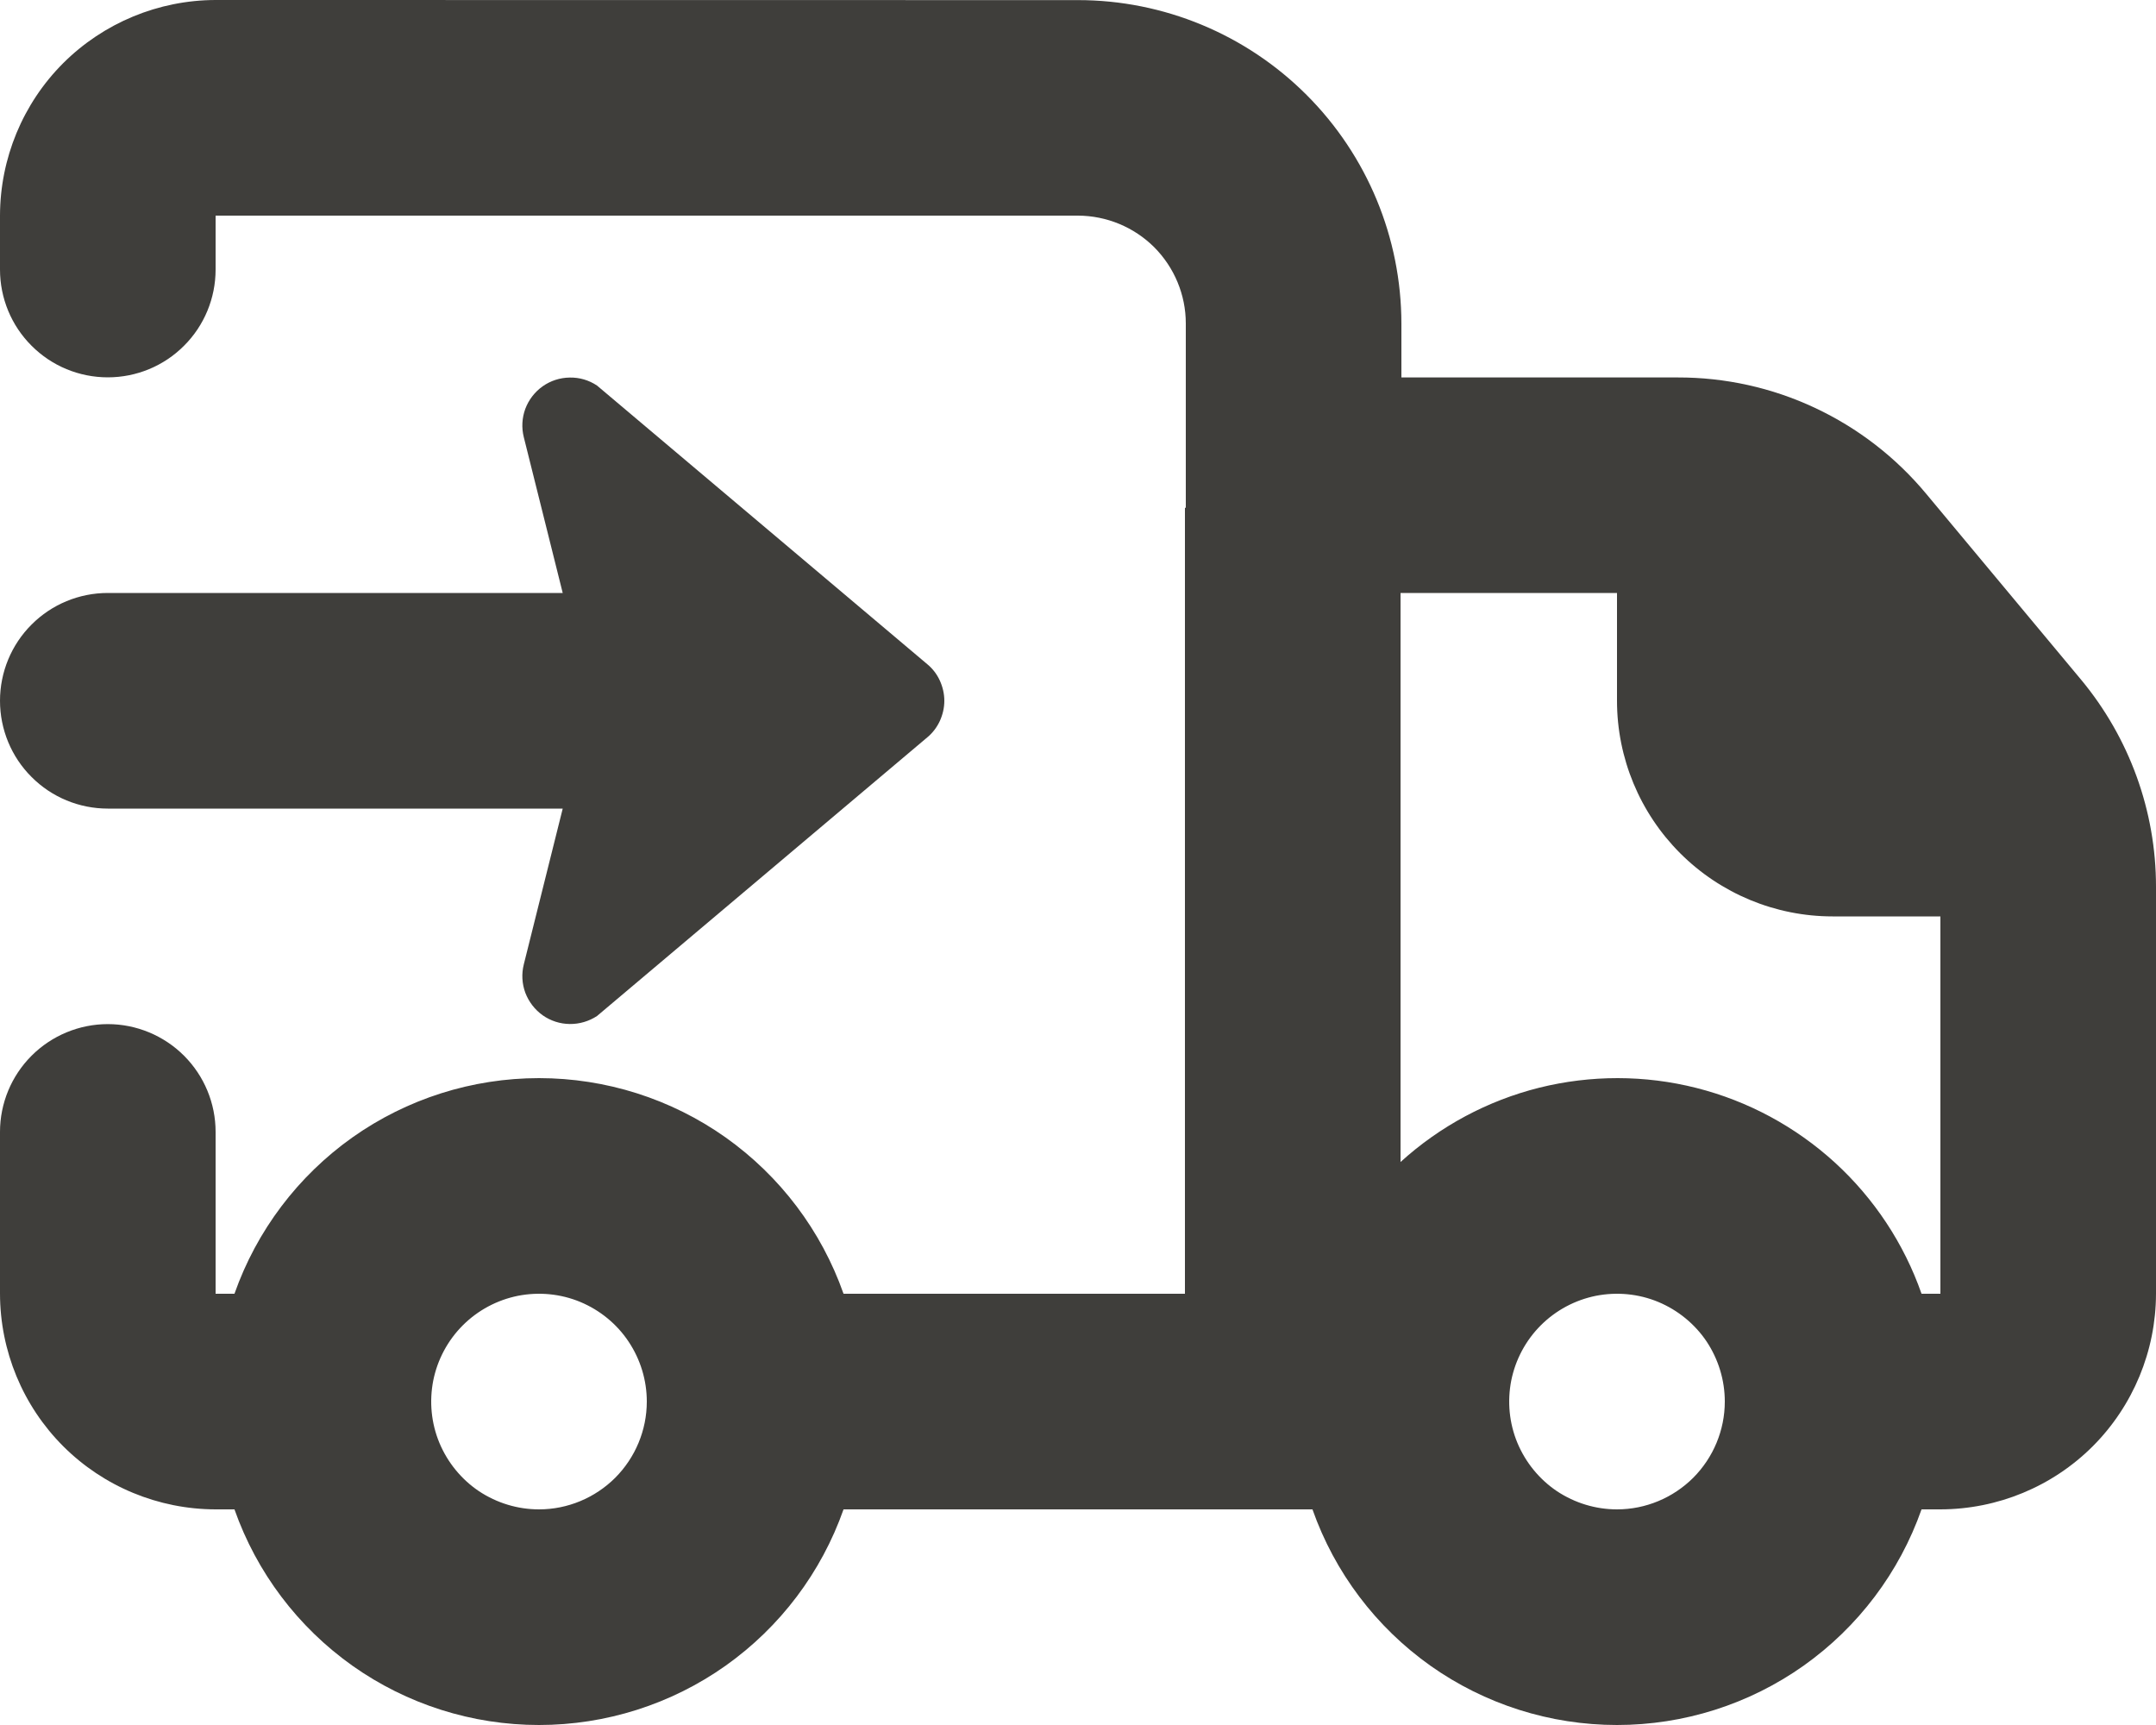 <svg width="20" height="16" viewBox="0 0 20 16" fill="none" xmlns="http://www.w3.org/2000/svg">
<path d="M19.304 6.303L17.868 4.58C17.587 4.242 17.235 3.97 16.836 3.783C16.438 3.596 16.003 3.5 15.563 3.501H13V3.001C12.999 2.205 12.683 1.443 12.12 0.88C11.558 0.318 10.795 0.001 10 0.001L2 0C1.47 0.001 0.961 0.212 0.586 0.586C0.211 0.961 0.001 1.47 0 2V2.5C0 2.765 0.105 3.02 0.293 3.207C0.48 3.395 0.735 3.5 1 3.5C1.265 3.5 1.52 3.395 1.707 3.207C1.895 3.02 2 2.765 2 2.5V2L10 2C10.265 2.001 10.519 2.106 10.707 2.293C10.894 2.481 11 2.735 11 3V4.71H10.992V12H7.825C7.619 11.415 7.237 10.909 6.731 10.55C6.225 10.192 5.62 10 5 10C4.38 10 3.775 10.192 3.269 10.55C2.763 10.909 2.381 11.415 2.175 12H2V10.499C2 10.234 1.895 9.98 1.707 9.792C1.52 9.605 1.265 9.499 1 9.499C0.735 9.499 0.48 9.605 0.293 9.792C0.105 9.98 0 10.234 0 10.499V12C0.001 12.53 0.211 13.039 0.586 13.414C0.961 13.789 1.47 13.999 2 14H2.175C2.381 14.585 2.763 15.091 3.269 15.45C3.775 15.808 4.38 16 5 16C5.62 16 6.225 15.808 6.731 15.45C7.237 15.091 7.619 14.585 7.825 14H12.175C12.381 14.585 12.763 15.091 13.269 15.45C13.775 15.808 14.38 16 15 16C15.62 16 16.225 15.808 16.731 15.45C17.237 15.091 17.619 14.585 17.825 14H18C18.53 13.999 19.039 13.789 19.414 13.414C19.788 13.039 19.999 12.53 20 12V8.224C20 7.522 19.753 6.843 19.304 6.303ZM5 14C4.802 14 4.609 13.941 4.444 13.832C4.28 13.722 4.152 13.565 4.076 13.383C4 13.2 3.981 12.999 4.019 12.805C4.058 12.611 4.153 12.433 4.293 12.293C4.433 12.153 4.611 12.058 4.805 12.019C4.999 11.981 5.2 12 5.383 12.076C5.565 12.152 5.722 12.28 5.831 12.444C5.941 12.609 6 12.802 6 13C6 13.265 5.894 13.519 5.707 13.707C5.519 13.894 5.265 14 5 14ZM15 14C14.802 14 14.609 13.941 14.444 13.832C14.28 13.722 14.152 13.565 14.076 13.383C14 13.2 13.981 12.999 14.019 12.805C14.058 12.611 14.153 12.433 14.293 12.293C14.433 12.153 14.611 12.058 14.805 12.019C14.999 11.981 15.2 12 15.383 12.076C15.565 12.152 15.722 12.28 15.832 12.444C15.941 12.609 16 12.802 16 13C16 13.265 15.894 13.519 15.707 13.707C15.519 13.894 15.265 14 15 14ZM18 12H17.825C17.662 11.534 17.385 11.116 17.021 10.783C16.656 10.45 16.215 10.212 15.736 10.091C15.258 9.97 14.757 9.97 14.278 10.089C13.799 10.209 13.357 10.446 12.992 10.778V5.5H15V6.5C15 7.03 15.211 7.539 15.586 7.914C15.961 8.289 16.47 8.5 17 8.5H18V12Z" fill="#3F3E3B"/>
<path d="M0 6.5C0 6.765 0.105 7.02 0.293 7.207C0.48 7.395 0.735 7.5 1 7.5H5.22L4.859 8.945C4.837 9.032 4.842 9.124 4.873 9.208C4.905 9.292 4.961 9.365 5.034 9.417C5.108 9.469 5.195 9.497 5.285 9.498C5.375 9.499 5.463 9.473 5.538 9.424L8.601 6.84C8.651 6.799 8.691 6.746 8.718 6.688C8.745 6.629 8.76 6.565 8.76 6.5C8.76 6.435 8.745 6.371 8.718 6.312C8.691 6.253 8.651 6.201 8.601 6.16L5.538 3.576C5.463 3.526 5.375 3.5 5.285 3.502C5.195 3.503 5.108 3.531 5.034 3.583C4.961 3.635 4.905 3.707 4.873 3.792C4.842 3.876 4.837 3.968 4.859 4.055L5.22 5.5H1C0.735 5.5 0.48 5.605 0.293 5.793C0.105 5.98 0 6.235 0 6.5Z" fill="#3F3E3B"/>
</svg>

